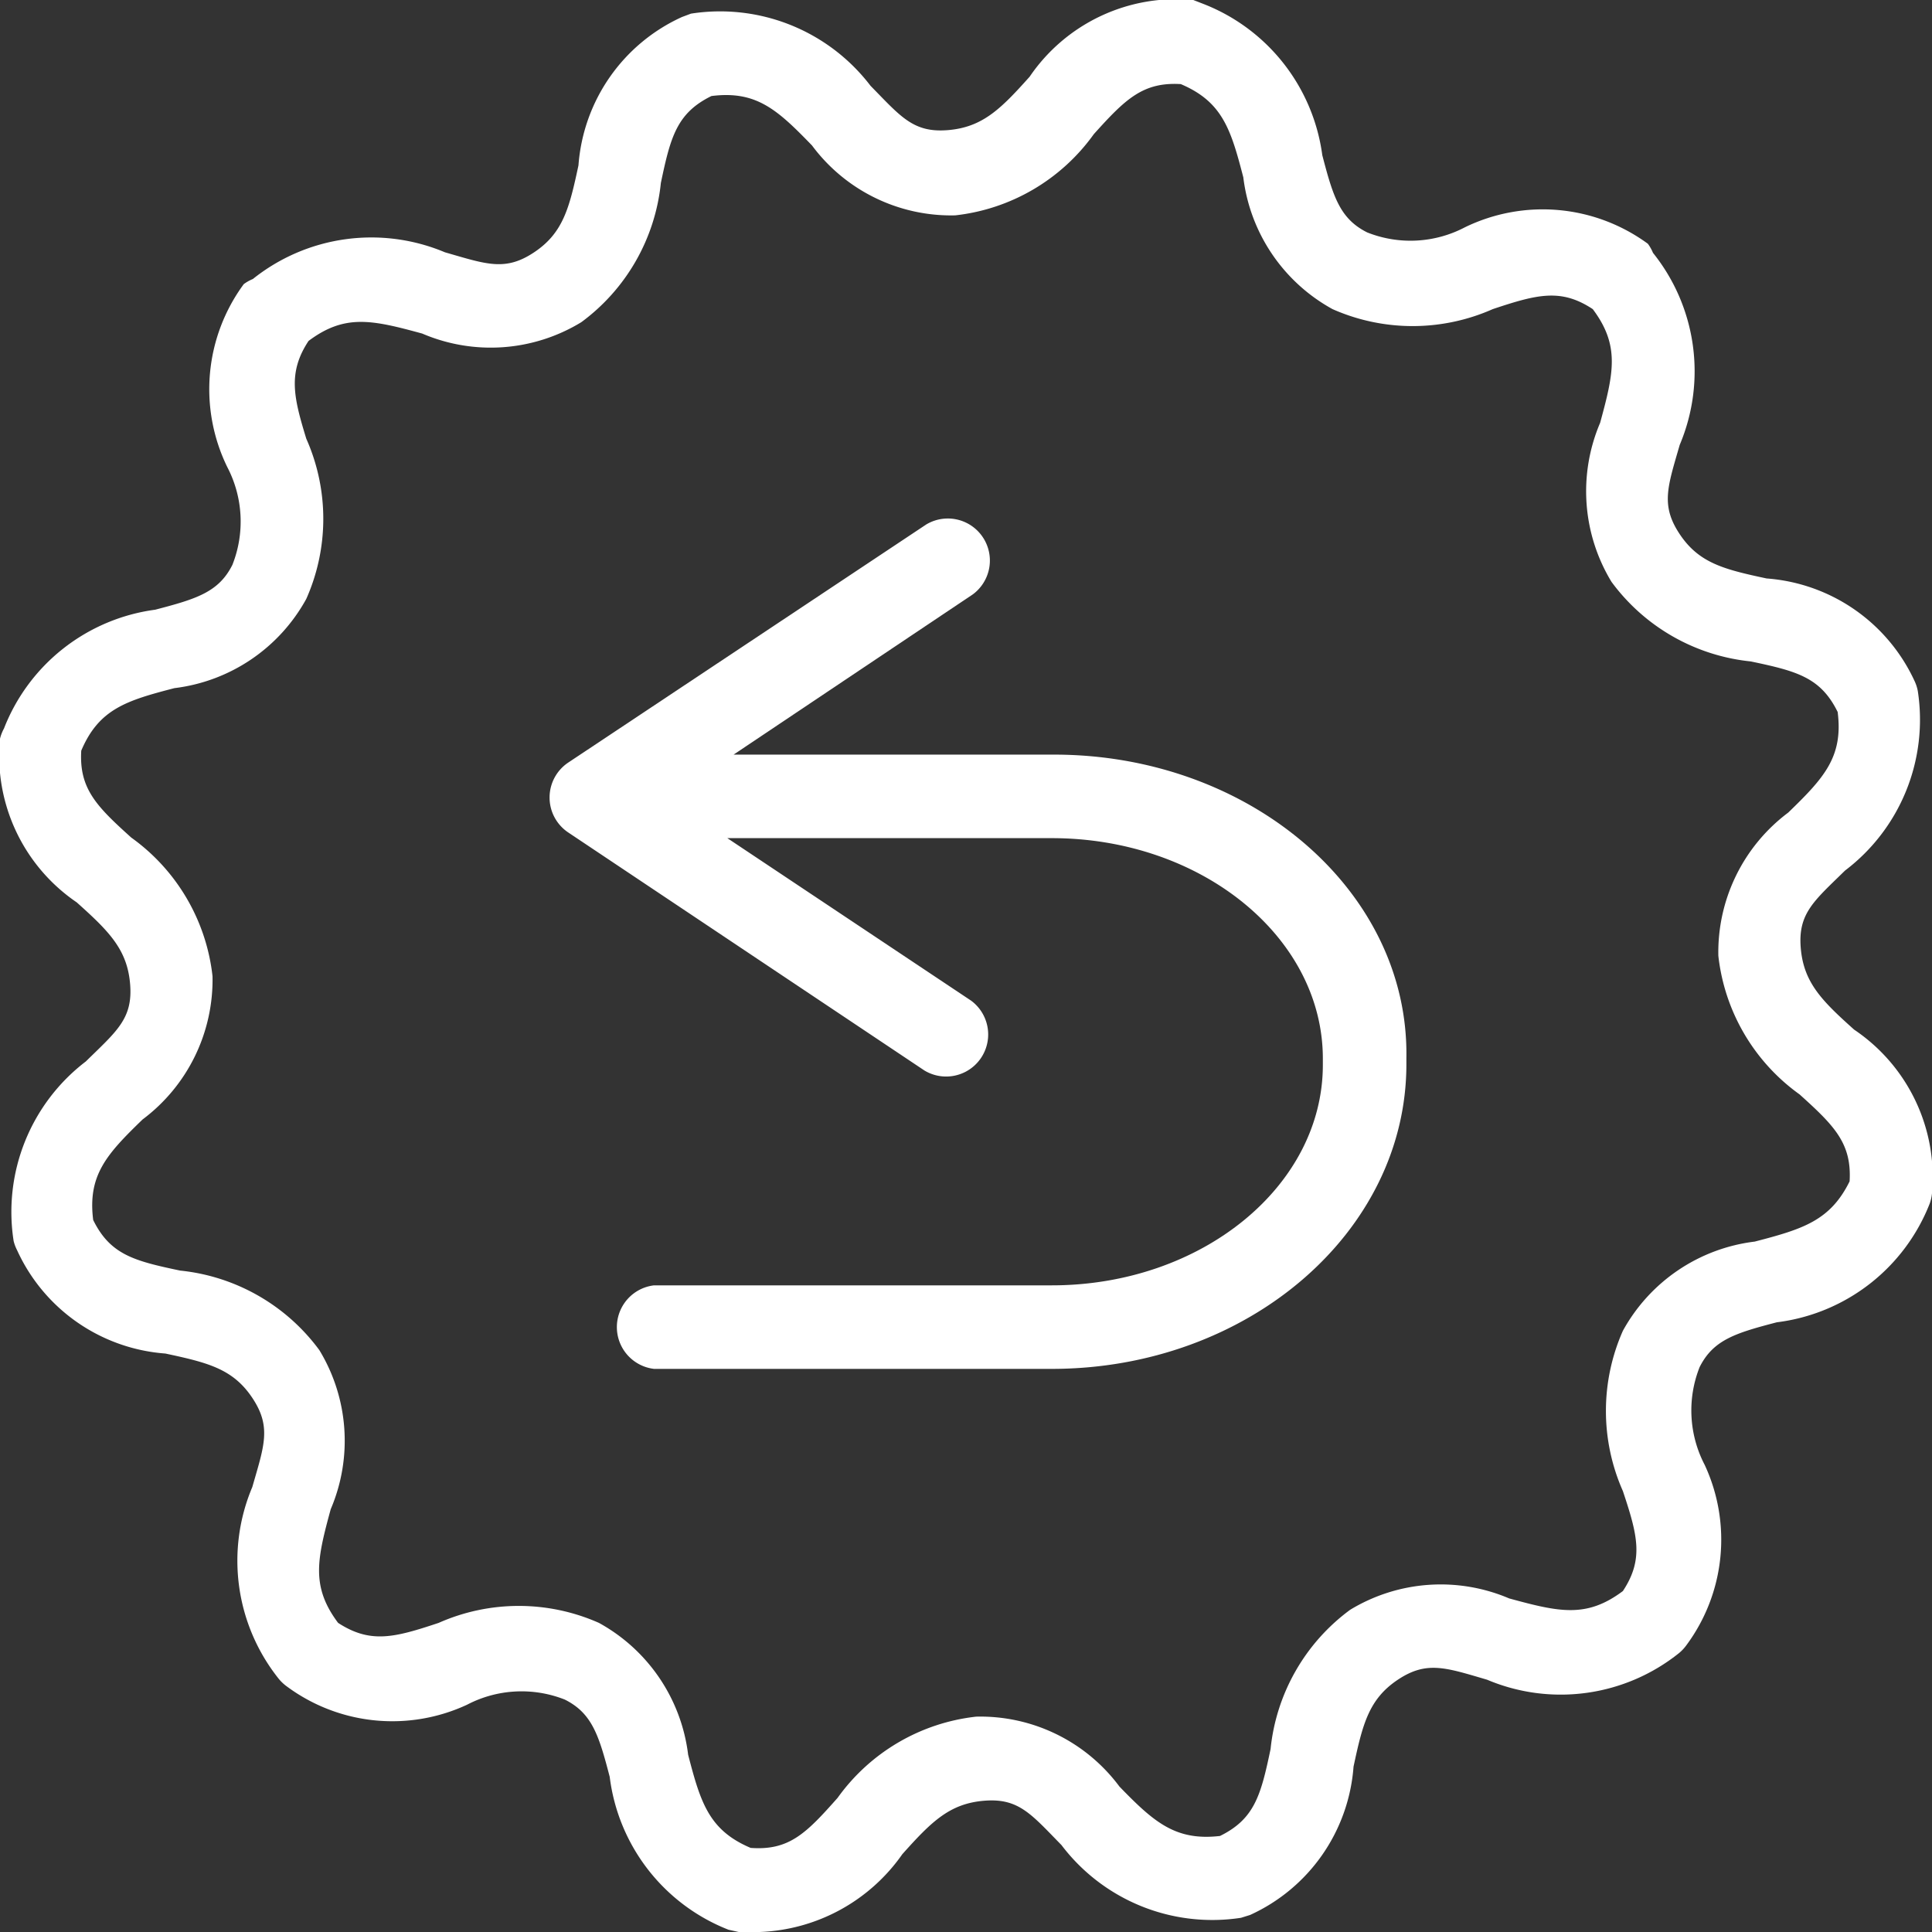 <svg id="Layer_1" data-name="Layer 1" xmlns="http://www.w3.org/2000/svg" width="34" height="34" viewBox="0 0 34 34"><rect x="0" y="0" width="34" height="34" fill="#333333" stroke="none"/><defs><style>.cls-1{fill:#fff;}</style></defs><title>icon-6</title><path class="cls-1" d="M32.63,18.12c-.57-.51-.89-.83-.94-1.44s.24-.83.78-1.36a3.33,3.33,0,0,0,1.28-3.16A.73.73,0,0,0,33.7,12a3.12,3.12,0,0,0-2.61-1.82c-.75-.16-1.19-.27-1.53-.78s-.21-.84,0-1.57a3.33,3.33,0,0,0-.47-3.38A.76.76,0,0,0,29,4.29,3.13,3.13,0,0,0,25.78,4a2.06,2.06,0,0,1-1.72.09c-.48-.24-.6-.63-.79-1.36A3.33,3.33,0,0,0,21.18.07L21,0a3.12,3.12,0,0,0-2.88,1.35c-.51.57-.83.89-1.44.94s-.83-.24-1.36-.78A3.33,3.33,0,0,0,12.16.24L12,.3a3.12,3.12,0,0,0-1.82,2.61c-.16.75-.27,1.19-.78,1.53s-.84.21-1.57,0a3.34,3.34,0,0,0-3.38.47A.76.76,0,0,0,4.29,5,3.12,3.12,0,0,0,4,8.22a2.07,2.07,0,0,1,.09,1.72c-.24.48-.63.6-1.36.79A3.33,3.33,0,0,0,.07,12.82.75.75,0,0,0,0,13a3.12,3.12,0,0,0,1.35,2.88c.57.51.89.83.94,1.44s-.24.83-.78,1.36A3.33,3.33,0,0,0,.24,21.84.73.73,0,0,0,.3,22a3.12,3.12,0,0,0,2.61,1.82c.75.16,1.19.27,1.53.78s.21.84,0,1.57a3.33,3.33,0,0,0,.47,3.38.76.76,0,0,0,.14.13A3.12,3.12,0,0,0,8.22,30a2.07,2.07,0,0,1,1.72-.09c.48.24.6.63.79,1.36a3.33,3.33,0,0,0,2.09,2.69L13,34l.37,0a3.21,3.21,0,0,0,2.51-1.37c.51-.57.83-.89,1.44-.94s.83.24,1.36.78a3.33,3.33,0,0,0,3.16,1.28L22,33.7a3.12,3.12,0,0,0,1.82-2.61c.16-.75.27-1.19.78-1.53s.85-.21,1.57,0a3.33,3.33,0,0,0,3.38-.47.76.76,0,0,0,.13-.14A3.12,3.12,0,0,0,30,25.78a2.07,2.07,0,0,1-.09-1.72c.24-.48.63-.6,1.36-.79a3.33,3.33,0,0,0,2.69-2.09A.74.74,0,0,0,34,21,3.13,3.13,0,0,0,32.63,18.12Zm-1.75,3.73a3.07,3.07,0,0,0-2.32,1.57,3.48,3.48,0,0,0,0,2.82c.26.78.37,1.2,0,1.76-.64.48-1.12.37-2,.13a3.07,3.07,0,0,0-2.8.2,3.48,3.48,0,0,0-1.4,2.45c-.17.81-.28,1.23-.89,1.53-.78.09-1.16-.24-1.77-.87a3.05,3.05,0,0,0-2.52-1.23,3.47,3.47,0,0,0-2.44,1.43c-.55.62-.85.93-1.53.88-.73-.31-.88-.79-1.1-1.64a3.07,3.07,0,0,0-1.57-2.32,3.48,3.48,0,0,0-2.82,0c-.78.26-1.2.37-1.77,0-.48-.64-.37-1.12-.13-2a3.07,3.07,0,0,0-.2-2.8,3.48,3.48,0,0,0-2.45-1.4c-.81-.17-1.23-.28-1.53-.89-.1-.79.24-1.16.87-1.77a3.07,3.07,0,0,0,1.23-2.52,3.47,3.47,0,0,0-1.43-2.44c-.61-.55-.92-.86-.88-1.53.31-.73.79-.88,1.64-1.1a3.07,3.07,0,0,0,2.32-1.57,3.47,3.47,0,0,0,0-2.82C5.17,7,5.06,6.56,5.43,6c.64-.48,1.12-.37,2-.13a3.06,3.06,0,0,0,2.8-.2,3.48,3.48,0,0,0,1.4-2.45c.17-.81.28-1.23.89-1.53.79-.1,1.16.24,1.77.87a3.05,3.05,0,0,0,2.52,1.23,3.47,3.47,0,0,0,2.44-1.43c.55-.61.86-.92,1.53-.88.73.31.88.79,1.1,1.64a3.07,3.07,0,0,0,1.57,2.32,3.48,3.48,0,0,0,2.82,0c.78-.26,1.2-.37,1.76,0,.48.64.37,1.12.13,2a3.07,3.07,0,0,0,.2,2.8,3.48,3.48,0,0,0,2.45,1.4c.81.17,1.23.28,1.53.89.1.79-.24,1.16-.87,1.77a3.07,3.07,0,0,0-1.23,2.52,3.47,3.47,0,0,0,1.43,2.44c.61.55.92.86.88,1.53C32.21,21.48,31.73,21.63,30.88,21.85Z"/><path class="cls-1" d="M18.55,13.28H12.91l4.21-2.82a.74.74,0,0,0-.82-1.23L10,13.42a.74.74,0,0,0,0,1.23l6.27,4.19a.74.74,0,0,0,.82-1.23l-4.29-2.86h5.71c2.63,0,4.77,1.74,4.77,3.88v.11c0,2.14-2.14,3.88-4.77,3.88h-7a.74.74,0,0,0,0,1.47h7c3.44,0,6.24-2.4,6.24-5.36v-.11C24.8,15.68,22,13.28,18.55,13.28Z"/></svg>